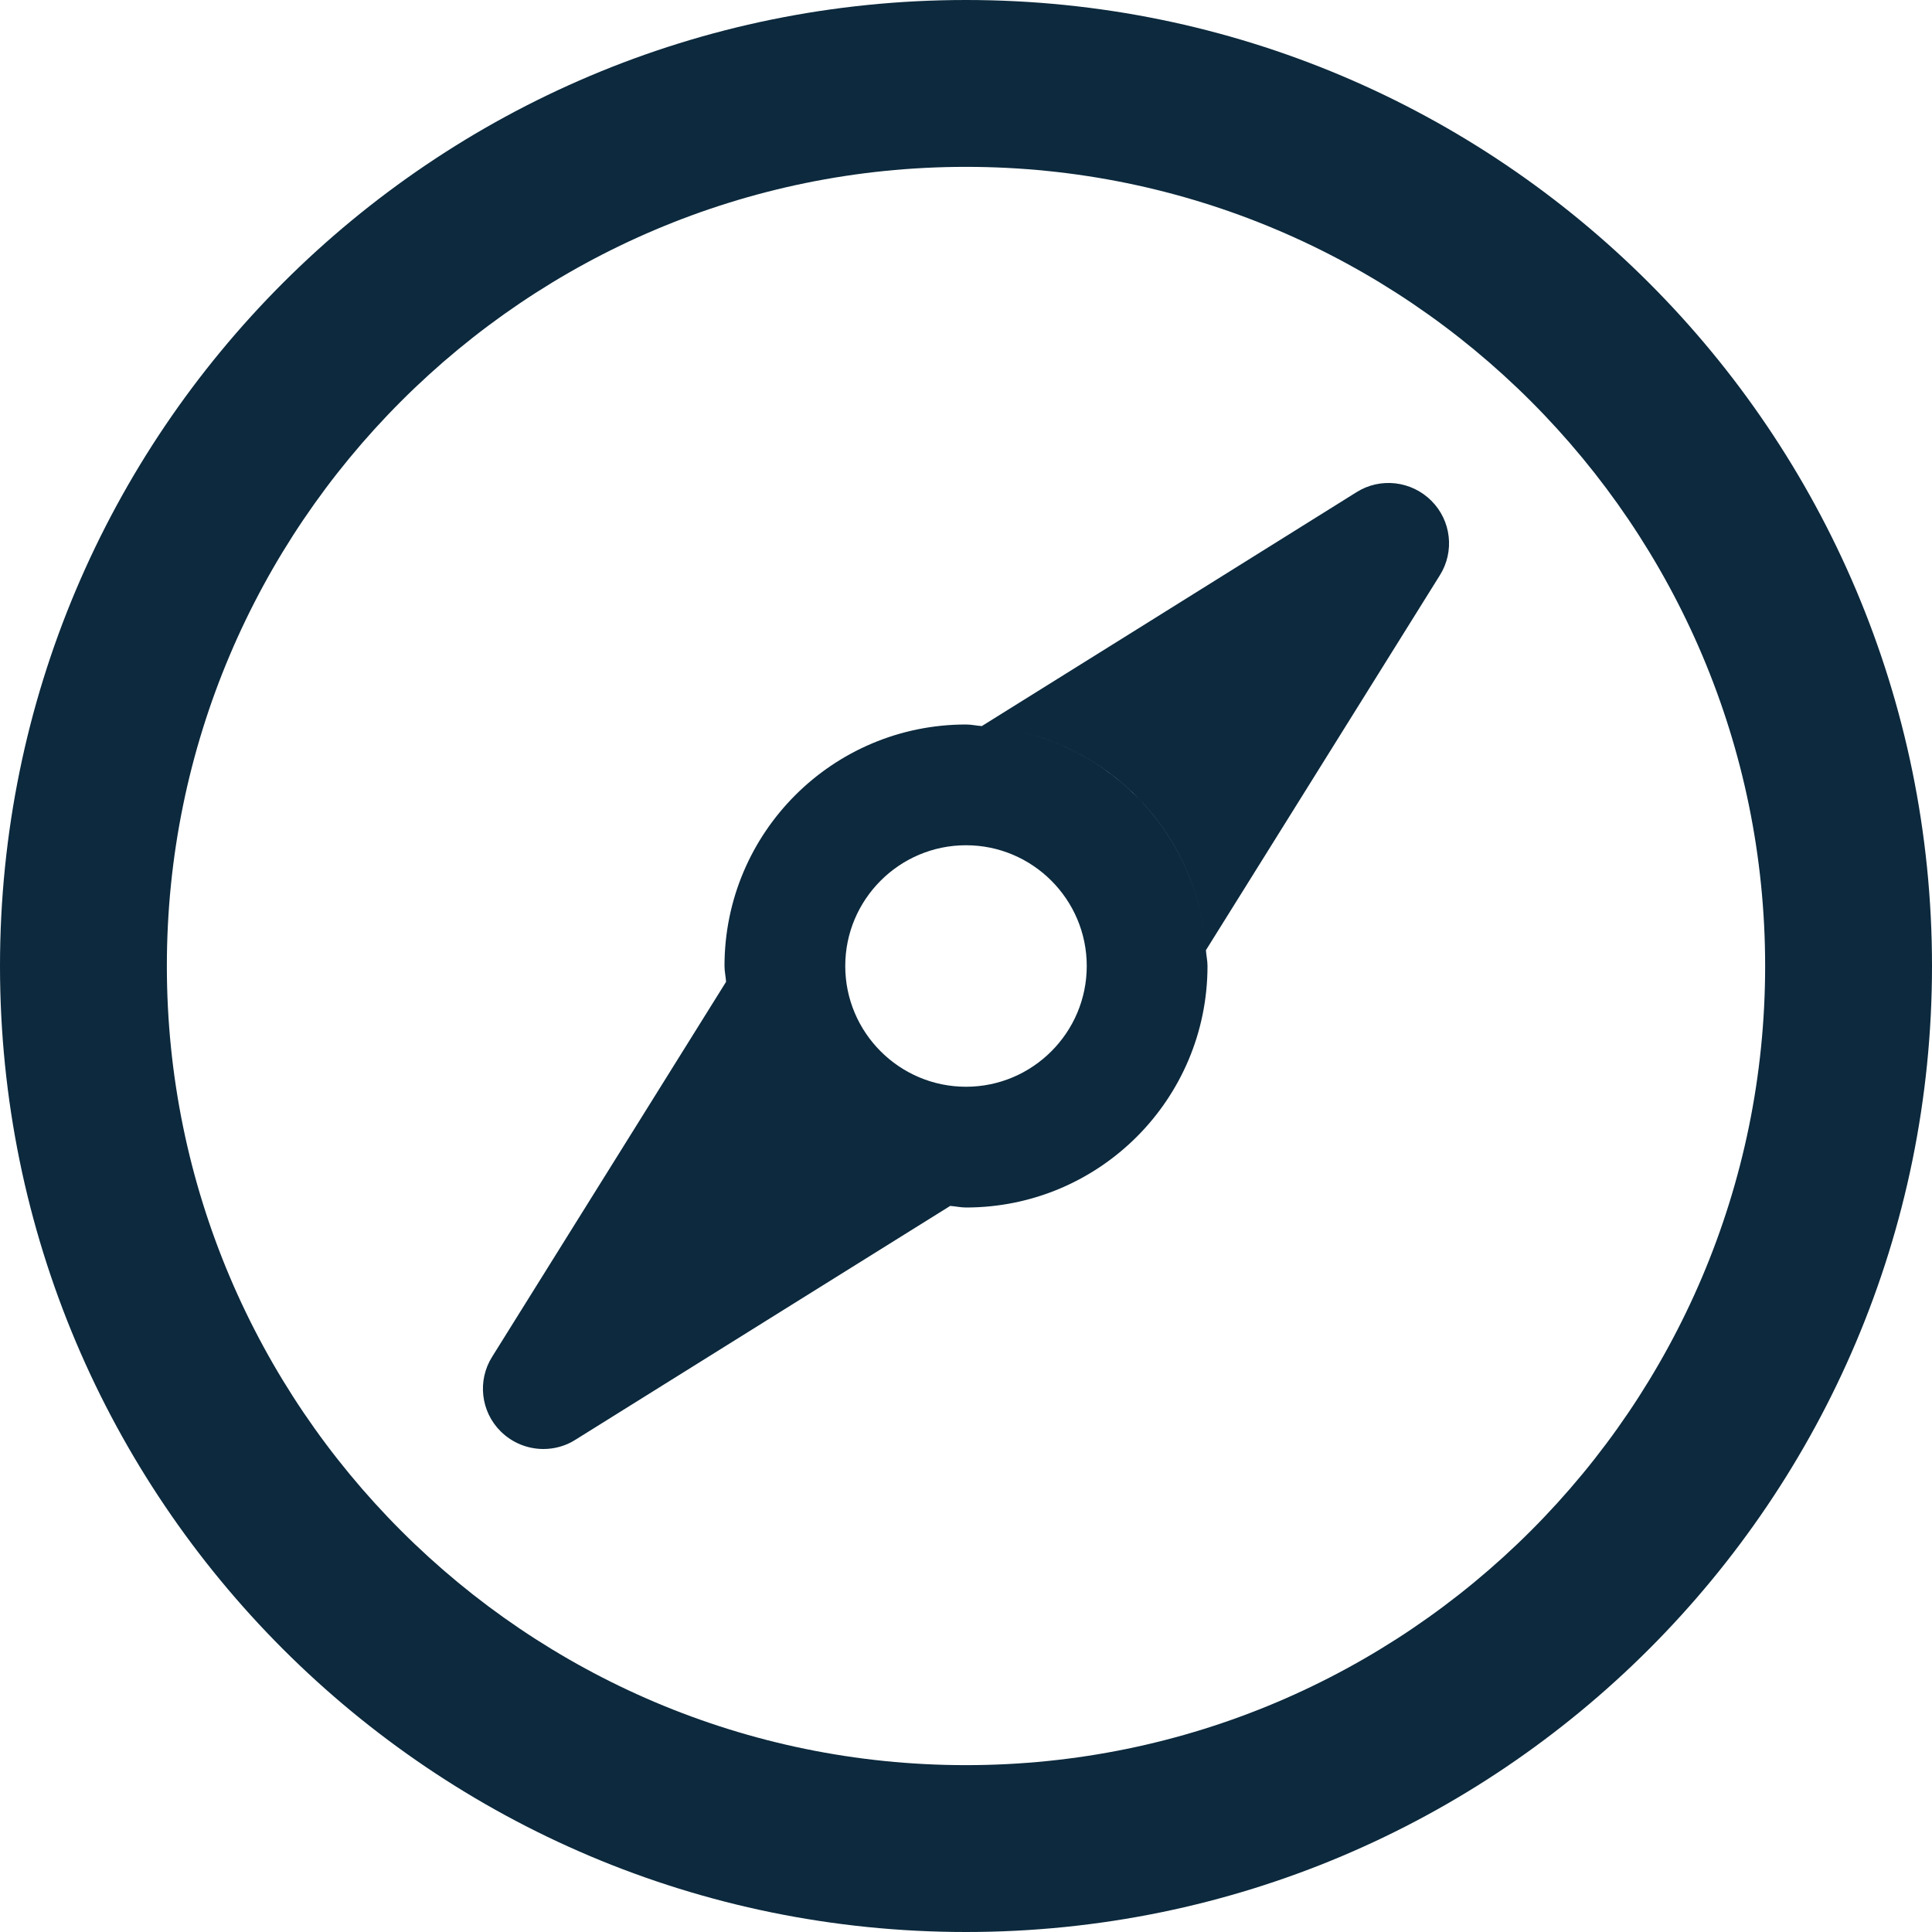 <svg width="22" height="22" viewBox="0 0 22 22" fill="none" xmlns="http://www.w3.org/2000/svg">
<path fill-rule="evenodd" clip-rule="evenodd" d="M11 0C4.925 0 0 4.925 0 11C0 17.075 4.925 22 11 22C17.075 22 22 17.075 22 11C22 4.925 17.075 0 11 0ZM11 20.1C5.982 20.1 1.9 16.018 1.9 11C1.9 5.982 5.982 1.9 11 1.9C16.018 1.9 20.1 5.982 20.1 11C20.1 16.018 16.018 20.1 11 20.1ZM15.448 5.604L12.889 7.202L11.18 8.268C12.552 8.359 13.641 9.446 13.732 10.82L14.798 9.112L16.395 6.552C16.566 6.281 16.526 5.928 16.299 5.702C16.071 5.474 15.716 5.435 15.448 5.604ZM8.268 11.18L7.202 12.889L5.604 15.45C5.434 15.72 5.474 16.074 5.701 16.299C5.834 16.431 6.01 16.5 6.188 16.5C6.314 16.5 6.441 16.466 6.552 16.395L9.111 14.798L10.82 13.732C9.448 13.641 8.359 12.552 8.268 11.18ZM11.18 8.268C11.12 8.264 11.062 8.25 11 8.25C9.481 8.25 8.25 9.481 8.25 11C8.25 11.062 8.264 11.12 8.268 11.18C8.359 12.552 9.448 13.641 10.82 13.732C10.88 13.736 10.938 13.75 11 13.75C12.519 13.75 13.75 12.519 13.75 11C13.75 10.938 13.736 10.88 13.732 10.82C13.641 9.448 12.552 8.359 11.18 8.268ZM9.625 11C9.625 10.242 10.242 9.625 11 9.625C11.758 9.625 12.375 10.242 12.375 11C12.375 11.758 11.758 12.375 11 12.375C10.242 12.375 9.625 11.758 9.625 11Z" fill="#0C293D"/>
</svg>
